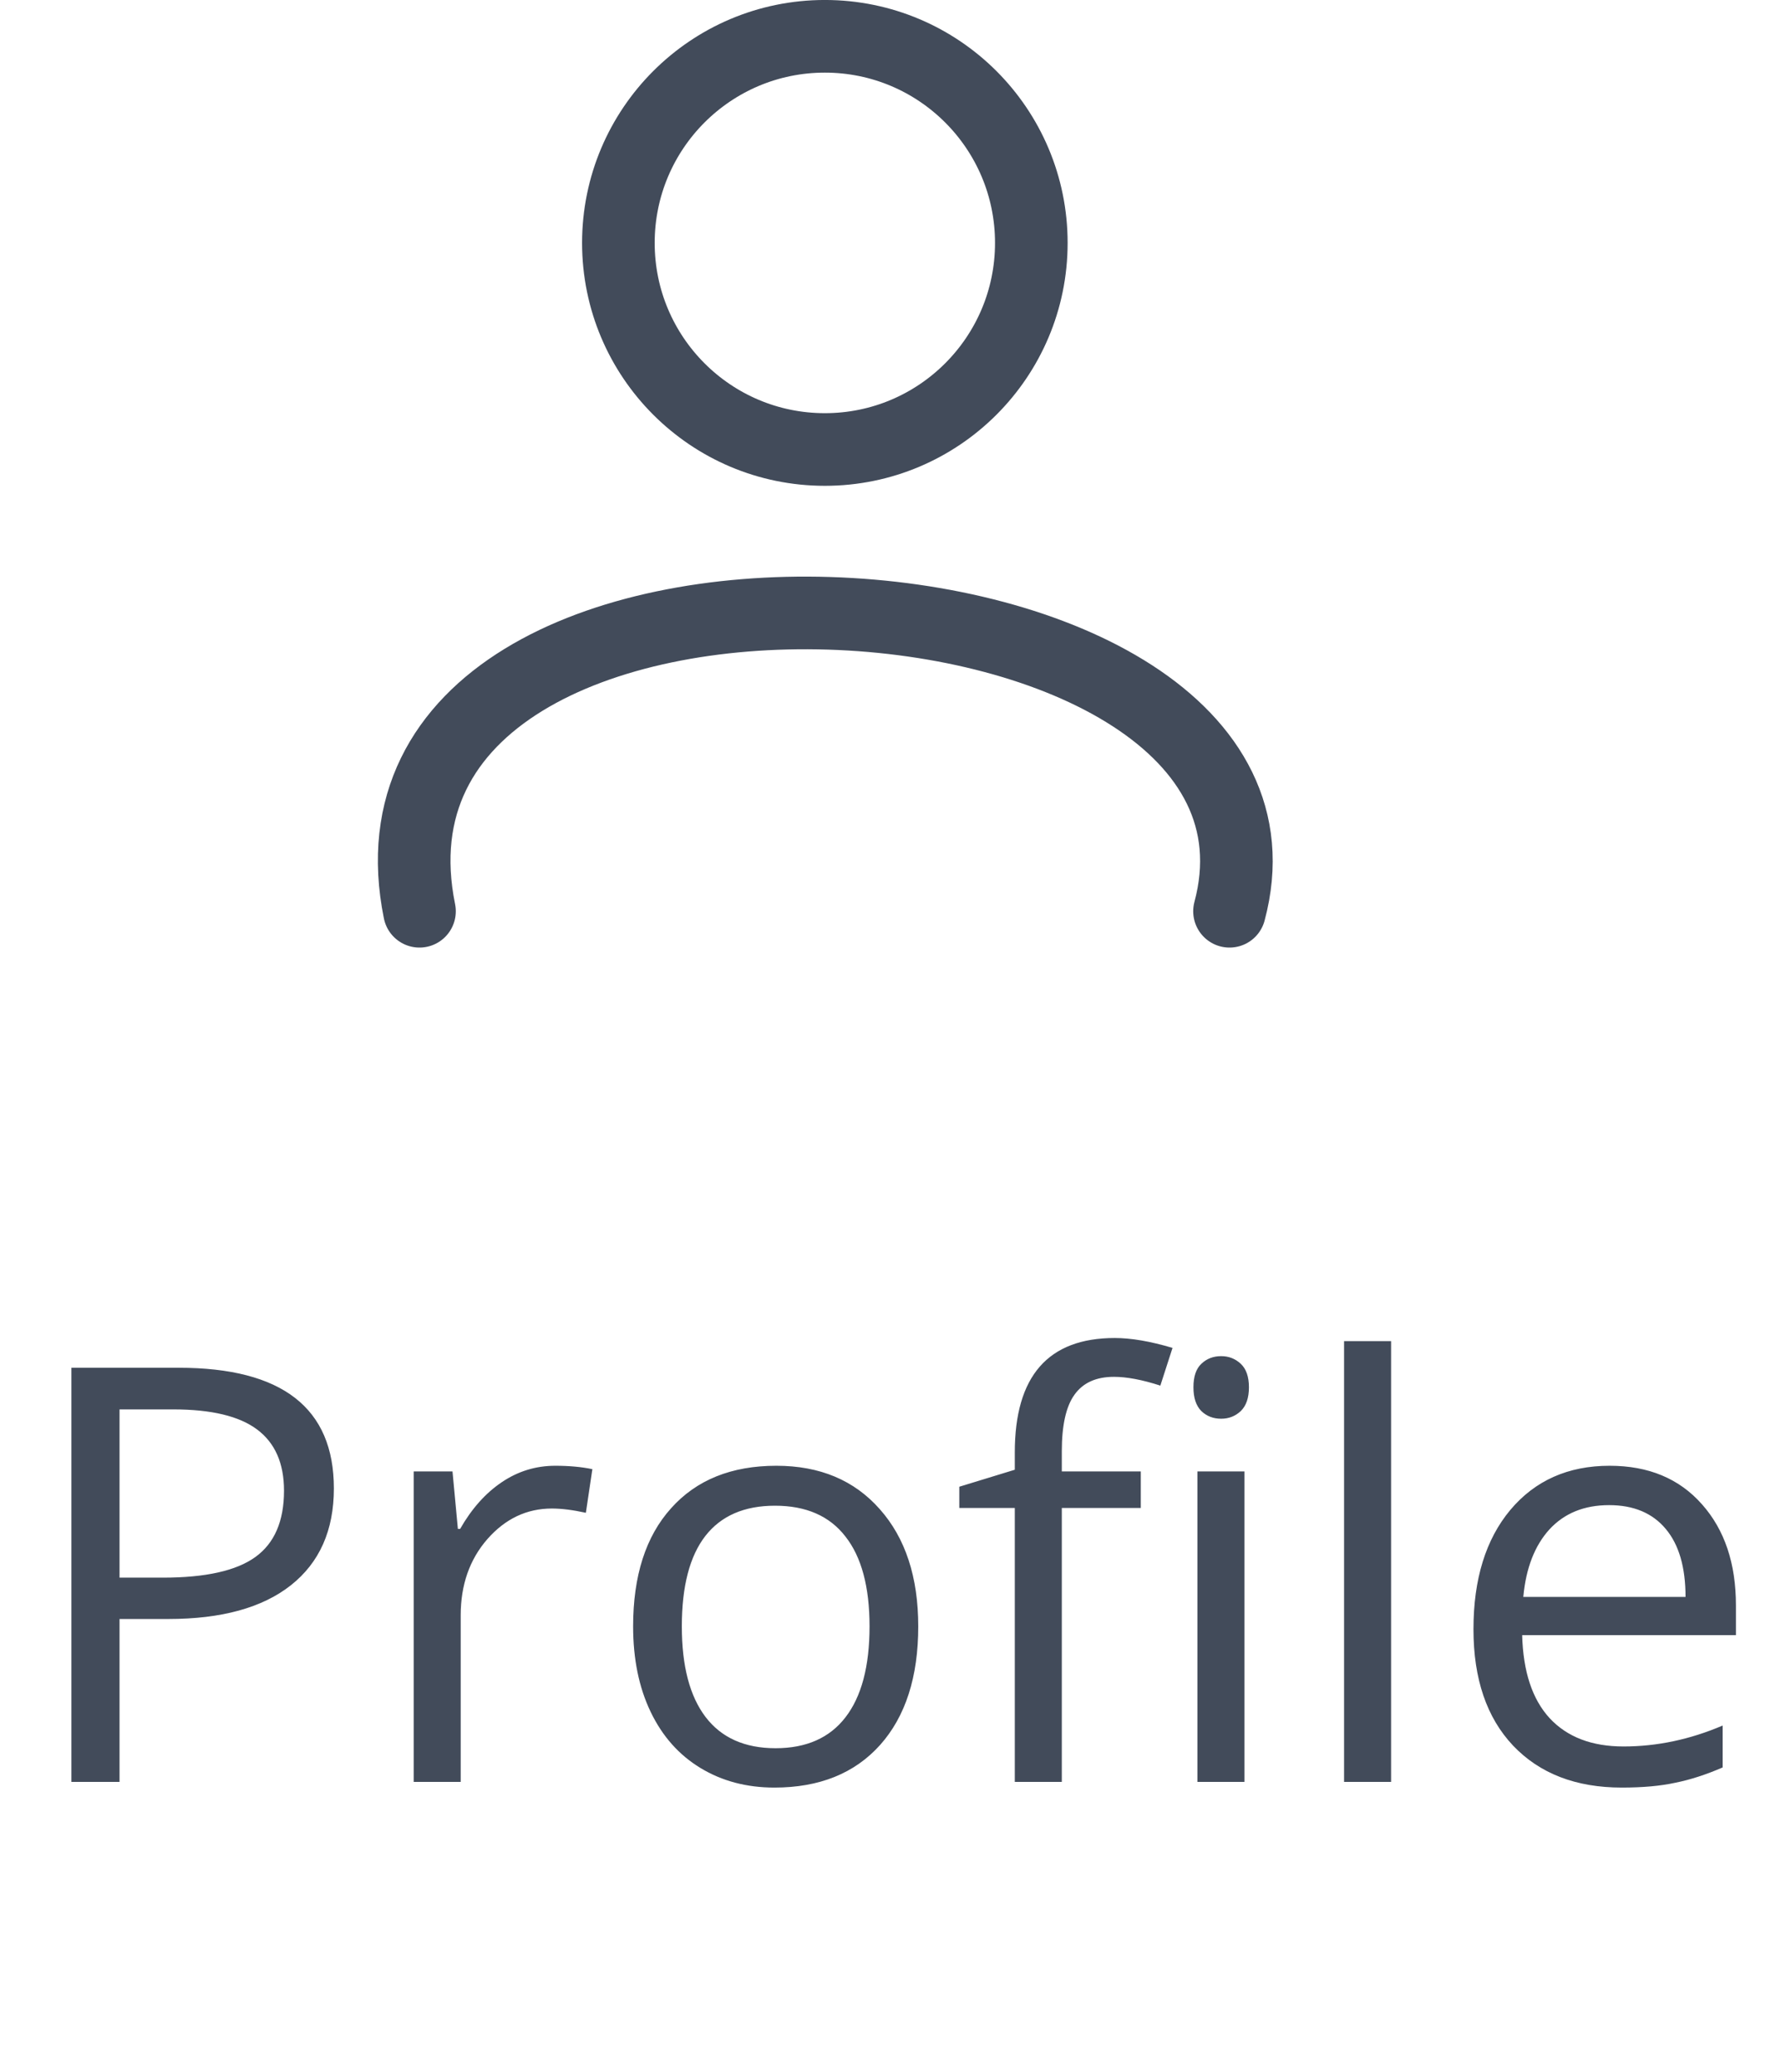 <svg width="43" height="50" viewBox="0 0 43 50" fill="none" xmlns="http://www.w3.org/2000/svg">
<path d="M8.061 35.918C8.061 36.93 7.714 37.709 7.021 38.256C6.333 38.798 5.347 39.069 4.062 39.069H2.886V43H1.724V33.006H4.314C6.812 33.006 8.061 33.977 8.061 35.918ZM2.886 38.071H3.932C4.962 38.071 5.707 37.905 6.167 37.572C6.627 37.24 6.857 36.706 6.857 35.973C6.857 35.312 6.641 34.82 6.208 34.496C5.775 34.172 5.101 34.011 4.185 34.011H2.886V38.071ZM13.406 35.371C13.739 35.371 14.037 35.398 14.302 35.453L14.145 36.506C13.835 36.438 13.561 36.403 13.324 36.403C12.718 36.403 12.199 36.649 11.766 37.142C11.337 37.634 11.123 38.247 11.123 38.98V43H9.988V35.508H10.925L11.055 36.895H11.109C11.387 36.408 11.722 36.032 12.114 35.768C12.506 35.503 12.937 35.371 13.406 35.371ZM22.17 39.247C22.17 40.468 21.862 41.423 21.247 42.111C20.632 42.795 19.782 43.137 18.697 43.137C18.027 43.137 17.433 42.98 16.913 42.665C16.394 42.351 15.992 41.899 15.71 41.312C15.427 40.724 15.286 40.035 15.286 39.247C15.286 38.026 15.591 37.075 16.202 36.397C16.813 35.713 17.66 35.371 18.745 35.371C19.793 35.371 20.625 35.72 21.24 36.417C21.86 37.114 22.17 38.058 22.17 39.247ZM16.462 39.247C16.462 40.204 16.653 40.933 17.036 41.435C17.419 41.936 17.982 42.187 18.725 42.187C19.467 42.187 20.03 41.938 20.413 41.441C20.8 40.94 20.994 40.209 20.994 39.247C20.994 38.295 20.8 37.572 20.413 37.08C20.03 36.583 19.463 36.335 18.711 36.335C17.968 36.335 17.408 36.579 17.029 37.066C16.651 37.554 16.462 38.281 16.462 39.247ZM27.543 36.39H25.636V43H24.501V36.39H23.161V35.877L24.501 35.467V35.05C24.501 33.209 25.305 32.288 26.914 32.288C27.311 32.288 27.775 32.368 28.309 32.527L28.015 33.437C27.577 33.295 27.203 33.225 26.894 33.225C26.465 33.225 26.148 33.368 25.943 33.655C25.738 33.938 25.636 34.394 25.636 35.023V35.508H27.543V36.39ZM30.045 43H28.91V35.508H30.045V43ZM28.814 33.477C28.814 33.218 28.878 33.029 29.006 32.91C29.134 32.787 29.293 32.726 29.484 32.726C29.667 32.726 29.824 32.787 29.956 32.91C30.088 33.033 30.154 33.222 30.154 33.477C30.154 33.733 30.088 33.924 29.956 34.052C29.824 34.175 29.667 34.236 29.484 34.236C29.293 34.236 29.134 34.175 29.006 34.052C28.878 33.924 28.814 33.733 28.814 33.477ZM33.586 43H32.451V32.363H33.586V43ZM39.157 43.137C38.05 43.137 37.175 42.8 36.532 42.125C35.894 41.45 35.575 40.514 35.575 39.315C35.575 38.108 35.871 37.148 36.464 36.438C37.061 35.727 37.861 35.371 38.863 35.371C39.802 35.371 40.545 35.681 41.092 36.301C41.639 36.916 41.912 37.73 41.912 38.741V39.459H36.751C36.774 40.339 36.995 41.006 37.414 41.462C37.838 41.918 38.433 42.145 39.198 42.145C40.005 42.145 40.802 41.977 41.591 41.64V42.651C41.19 42.825 40.809 42.948 40.449 43.02C40.094 43.098 39.663 43.137 39.157 43.137ZM38.85 36.321C38.248 36.321 37.767 36.517 37.407 36.909C37.052 37.301 36.842 37.843 36.778 38.536H40.695C40.695 37.821 40.536 37.274 40.217 36.895C39.898 36.513 39.442 36.321 38.85 36.321Z" fill="#424B5A"/>
<path d="M24.9 5.862C24.9 8.615 22.668 10.847 19.915 10.847C17.162 10.847 14.93 8.615 14.93 5.862C14.93 3.108 17.162 0.876 19.915 0.876C22.668 0.876 24.9 3.108 24.9 5.862Z" stroke="#424B5A" stroke-width="1.753"/>
<path d="M10.128 21.99C8.046 11.719 32.068 13.088 29.685 21.99" stroke="#424B5A" stroke-width="1.753" stroke-linecap="round" stroke-linejoin="round"/>
</svg>
